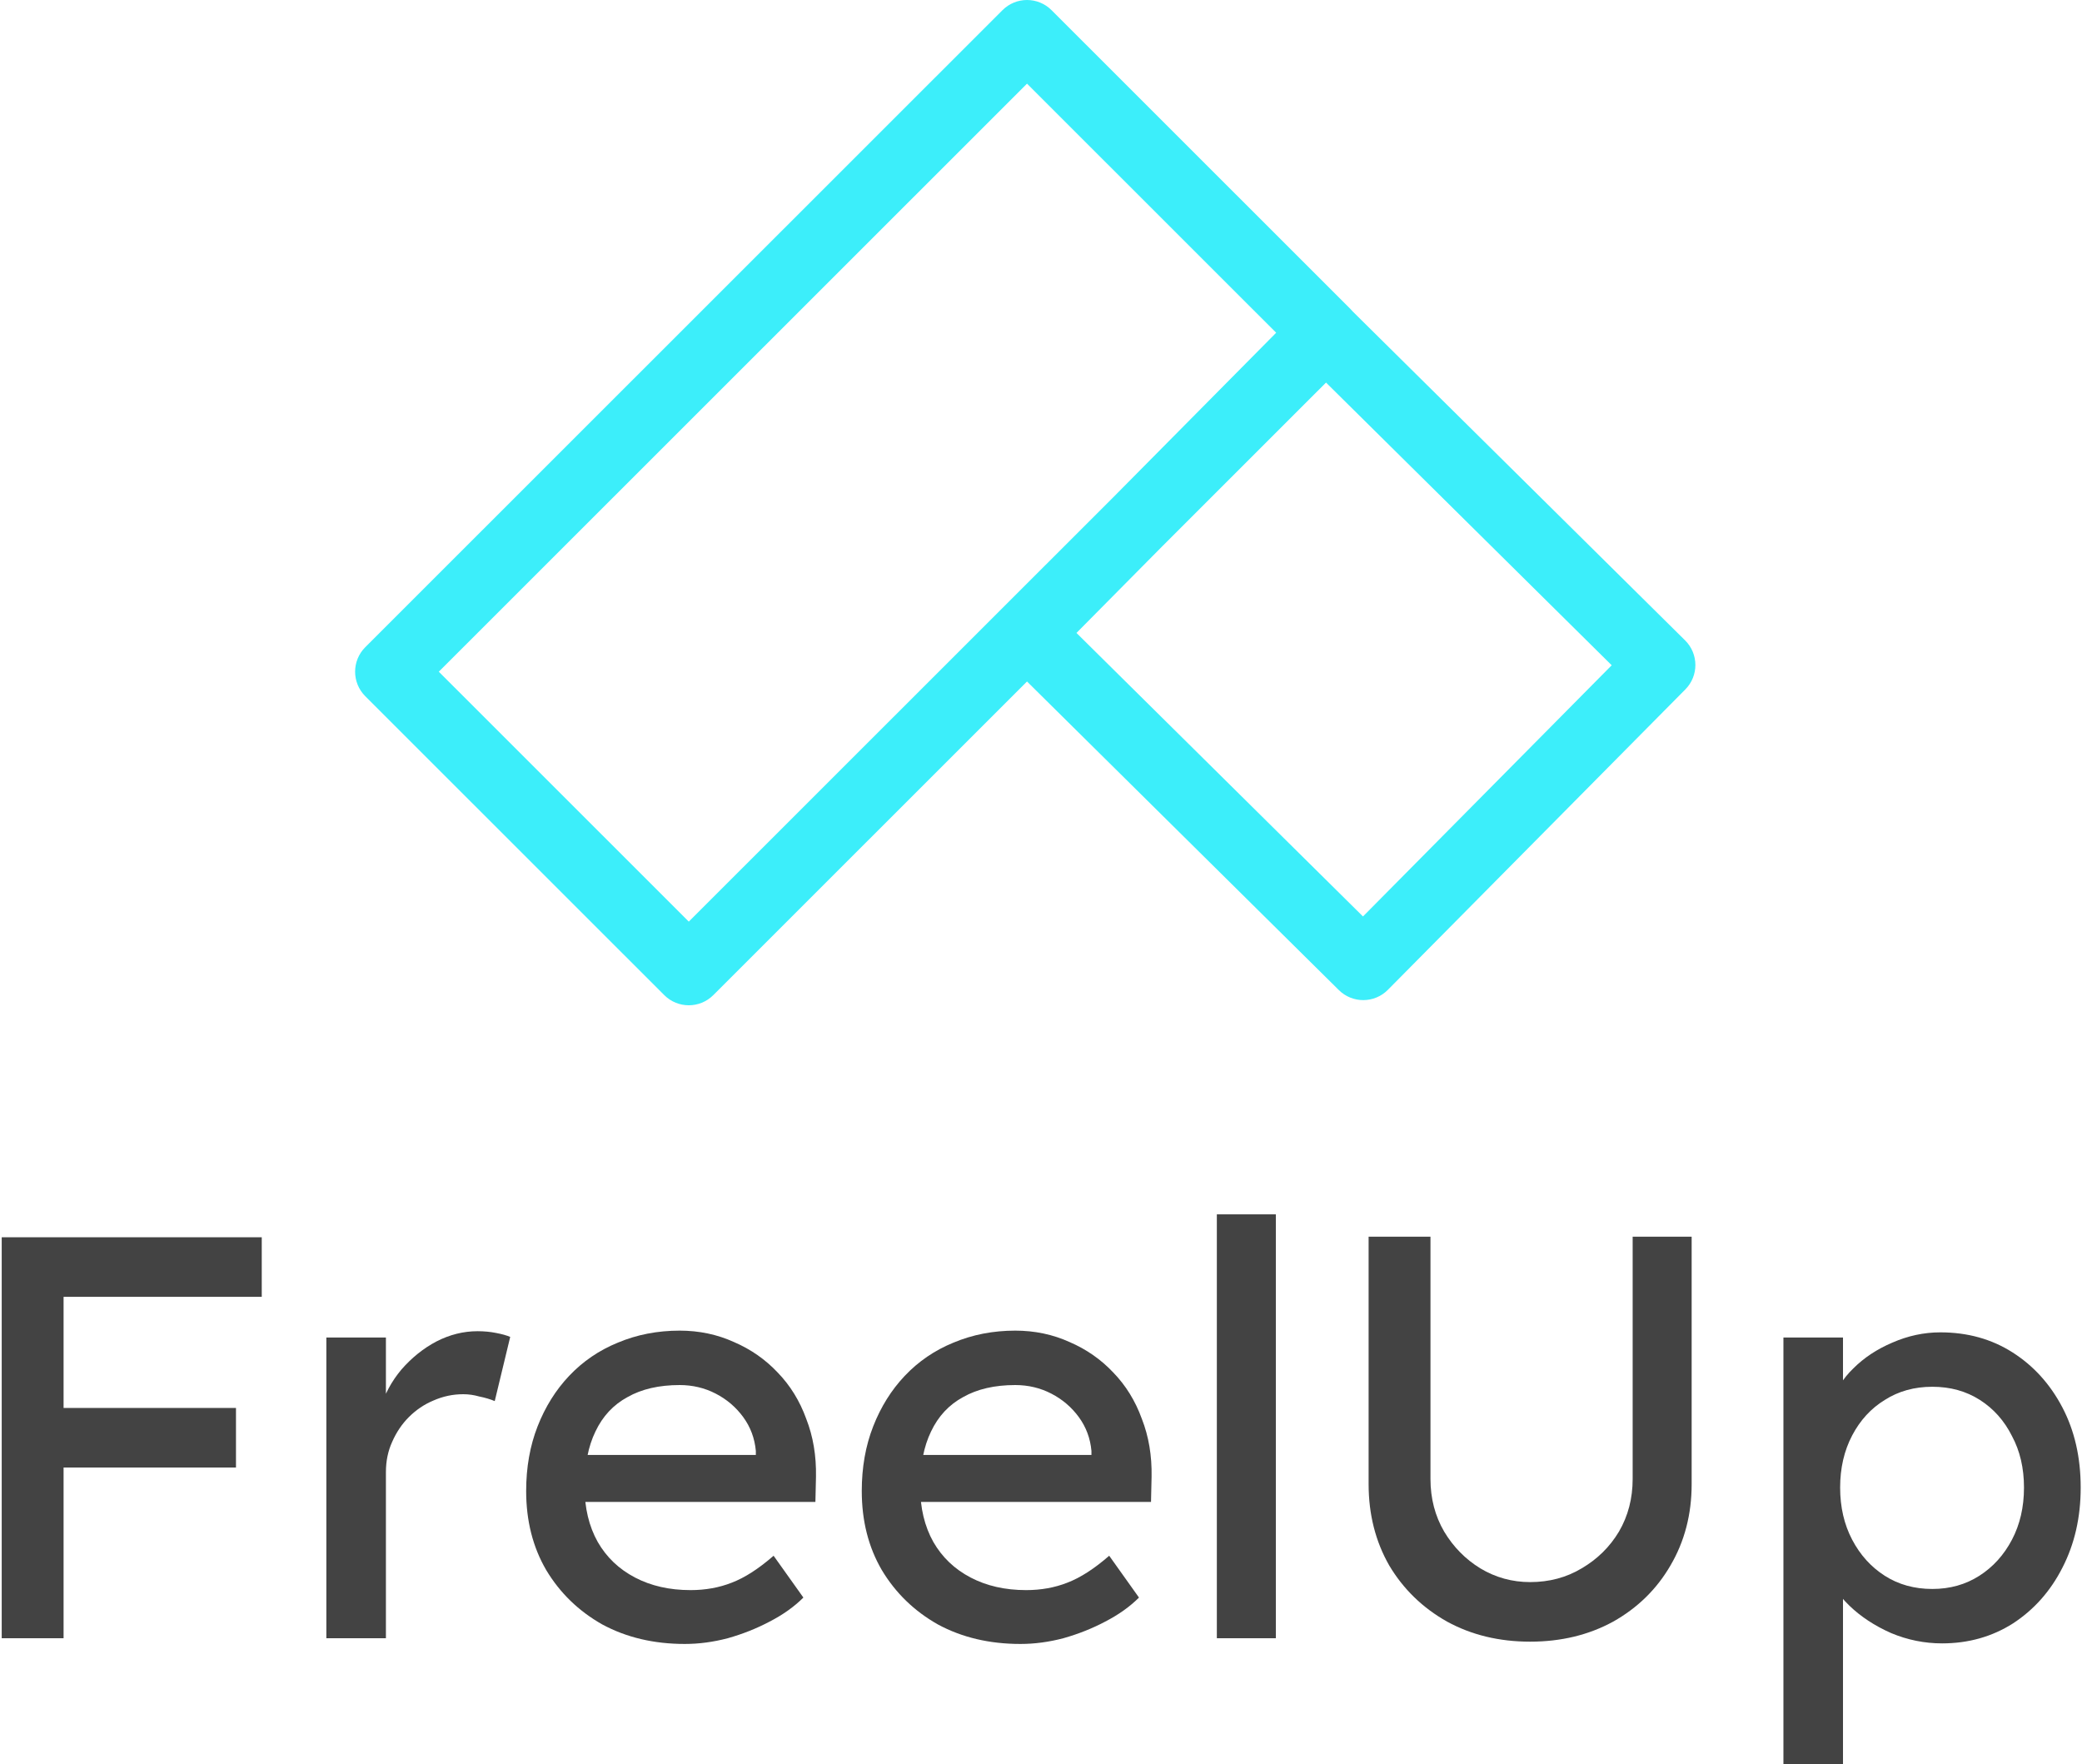 <svg width="727" height="616" viewBox="0 0 727 616" fill="none" xmlns="http://www.w3.org/2000/svg">
<path fill-rule="evenodd" clip-rule="evenodd" d="M358.616 237.952L249.072 347.456C244.345 352.181 236.682 352.181 231.955 347.456L127.545 243.085C122.818 238.36 122.818 230.7 127.545 225.975L350.058 3.544C354.785 -1.181 362.448 -1.181 367.175 3.544L471.585 107.915C471.861 108.191 472.121 108.477 472.364 108.771L588.411 223.597C593.162 228.298 593.201 235.958 588.499 240.707L484.622 345.61C479.92 350.359 472.257 350.398 467.506 345.697L358.616 237.952ZM153.22 234.53L358.617 29.209L445.619 116.179L388.732 173.627L240.513 321.791L153.22 234.53ZM405.895 190.691L375.887 220.995L475.933 319.989L562.781 232.283L463.028 133.58L405.895 190.691Z" fill="#3CEEFA"/>
<path d="M0.6 572V432H22.2V572H0.6ZM10.2 512.4V491.6H82.4V512.4H10.2ZM10.2 452.8V432H91.4V452.8H10.2Z" fill="#434343"/>
<path d="M113.955 572V467H134.755V500L132.755 492C134.221 486.933 136.688 482.333 140.155 478.2C143.755 474.067 147.821 470.8 152.355 468.4C157.021 466 161.821 464.8 166.755 464.8C169.021 464.8 171.155 465 173.155 465.4C175.288 465.8 176.955 466.267 178.155 466.8L172.755 489.2C171.155 488.533 169.355 488 167.355 487.6C165.488 487.067 163.621 486.8 161.755 486.8C158.155 486.8 154.688 487.533 151.355 489C148.155 490.333 145.288 492.267 142.755 494.8C140.355 497.2 138.421 500.067 136.955 503.4C135.488 506.6 134.755 510.133 134.755 514V572H113.955Z" fill="#434343"/>
<path d="M239.127 574C228.327 574 218.727 571.733 210.327 567.2C202.06 562.533 195.527 556.2 190.727 548.2C186.06 540.2 183.727 531 183.727 520.6C183.727 512.333 185.06 504.8 187.727 498C190.393 491.2 194.06 485.333 198.727 480.4C203.527 475.333 209.193 471.467 215.727 468.8C222.393 466 229.593 464.6 237.327 464.6C244.127 464.6 250.46 465.933 256.327 468.6C262.193 471.133 267.26 474.667 271.527 479.2C275.927 483.733 279.26 489.133 281.527 495.4C283.927 501.533 285.06 508.267 284.927 515.6L284.727 524.4H198.927L194.327 508H266.927L263.927 511.4V506.6C263.527 502.2 262.06 498.267 259.527 494.8C256.993 491.333 253.793 488.6 249.927 486.6C246.06 484.6 241.86 483.6 237.327 483.6C230.127 483.6 224.06 485 219.127 487.8C214.193 490.467 210.46 494.467 207.927 499.8C205.393 505 204.127 511.467 204.127 519.2C204.127 526.533 205.66 532.933 208.727 538.4C211.793 543.733 216.127 547.867 221.727 550.8C227.327 553.733 233.793 555.2 241.127 555.2C246.327 555.2 251.127 554.333 255.527 552.6C260.06 550.867 264.927 547.733 270.127 543.2L280.527 557.8C277.327 561 273.393 563.8 268.727 566.2C264.193 568.6 259.327 570.533 254.127 572C249.06 573.333 244.06 574 239.127 574Z" fill="#434343"/>
<path d="M356.314 574C345.514 574 335.914 571.733 327.514 567.2C319.247 562.533 312.714 556.2 307.914 548.2C303.247 540.2 300.914 531 300.914 520.6C300.914 512.333 302.247 504.8 304.914 498C307.581 491.2 311.247 485.333 315.914 480.4C320.714 475.333 326.381 471.467 332.914 468.8C339.581 466 346.781 464.6 354.514 464.6C361.314 464.6 367.647 465.933 373.514 468.6C379.381 471.133 384.448 474.667 388.714 479.2C393.114 483.733 396.448 489.133 398.714 495.4C401.114 501.533 402.248 508.267 402.114 515.6L401.914 524.4H316.114L311.514 508H384.114L381.114 511.4V506.6C380.714 502.2 379.248 498.267 376.714 494.8C374.181 491.333 370.981 488.6 367.114 486.6C363.247 484.6 359.047 483.6 354.514 483.6C347.314 483.6 341.247 485 336.314 487.8C331.381 490.467 327.647 494.467 325.114 499.8C322.581 505 321.314 511.467 321.314 519.2C321.314 526.533 322.847 532.933 325.914 538.4C328.981 543.733 333.314 547.867 338.914 550.8C344.514 553.733 350.981 555.2 358.314 555.2C363.514 555.2 368.314 554.333 372.714 552.6C377.248 550.867 382.114 547.733 387.314 543.2L397.714 557.8C394.514 561 390.581 563.8 385.914 566.2C381.381 568.6 376.514 570.533 371.314 572C366.247 573.333 361.247 574 356.314 574Z" fill="#434343"/>
<path d="M424.902 572V424H445.502V572H424.902Z" fill="#434343"/>
<path d="M534.297 573.2C523.497 573.2 513.83 570.867 505.297 566.2C496.764 561.4 490.03 554.867 485.097 546.6C480.297 538.2 477.897 528.733 477.897 518.2V431.8H499.497V516.4C499.497 523.2 501.097 529.333 504.297 534.8C507.497 540.133 511.697 544.4 516.897 547.6C522.23 550.8 528.03 552.4 534.297 552.4C540.964 552.4 546.964 550.8 552.297 547.6C557.764 544.4 562.097 540.133 565.297 534.8C568.497 529.333 570.097 523.2 570.097 516.4V431.8H590.697V518.2C590.697 528.733 588.23 538.2 583.297 546.6C578.497 554.867 571.83 561.4 563.297 566.2C554.764 570.867 545.097 573.2 534.297 573.2Z" fill="#434343"/>
<path d="M622.744 616V467H643.544V491L640.344 489.2C641.144 485.2 643.411 481.4 647.144 477.8C650.877 474.067 655.411 471.067 660.744 468.8C666.21 466.4 671.81 465.2 677.544 465.2C687.01 465.2 695.411 467.533 702.744 472.2C710.077 476.867 715.877 483.267 720.144 491.4C724.411 499.533 726.544 508.867 726.544 519.4C726.544 529.8 724.411 539.133 720.144 547.4C716.011 555.533 710.277 562 702.944 566.8C695.611 571.467 687.344 573.8 678.144 573.8C672.011 573.8 666.077 572.6 660.344 570.2C654.611 567.667 649.744 564.467 645.744 560.6C641.744 556.733 639.277 552.733 638.344 548.6L643.544 545.8V616H622.744ZM674.744 554.8C680.877 554.8 686.344 553.267 691.144 550.2C695.944 547.133 699.744 542.933 702.544 537.6C705.344 532.267 706.744 526.2 706.744 519.4C706.744 512.6 705.344 506.6 702.544 501.4C699.877 496.067 696.144 491.867 691.344 488.8C686.544 485.733 681.011 484.2 674.744 484.2C668.477 484.2 662.944 485.733 658.144 488.8C653.344 491.733 649.544 495.867 646.744 501.2C643.944 506.533 642.544 512.6 642.544 519.4C642.544 526.2 643.944 532.267 646.744 537.6C649.544 542.933 653.344 547.133 658.144 550.2C662.944 553.267 668.477 554.8 674.744 554.8Z" fill="#434343"/>
</svg>
